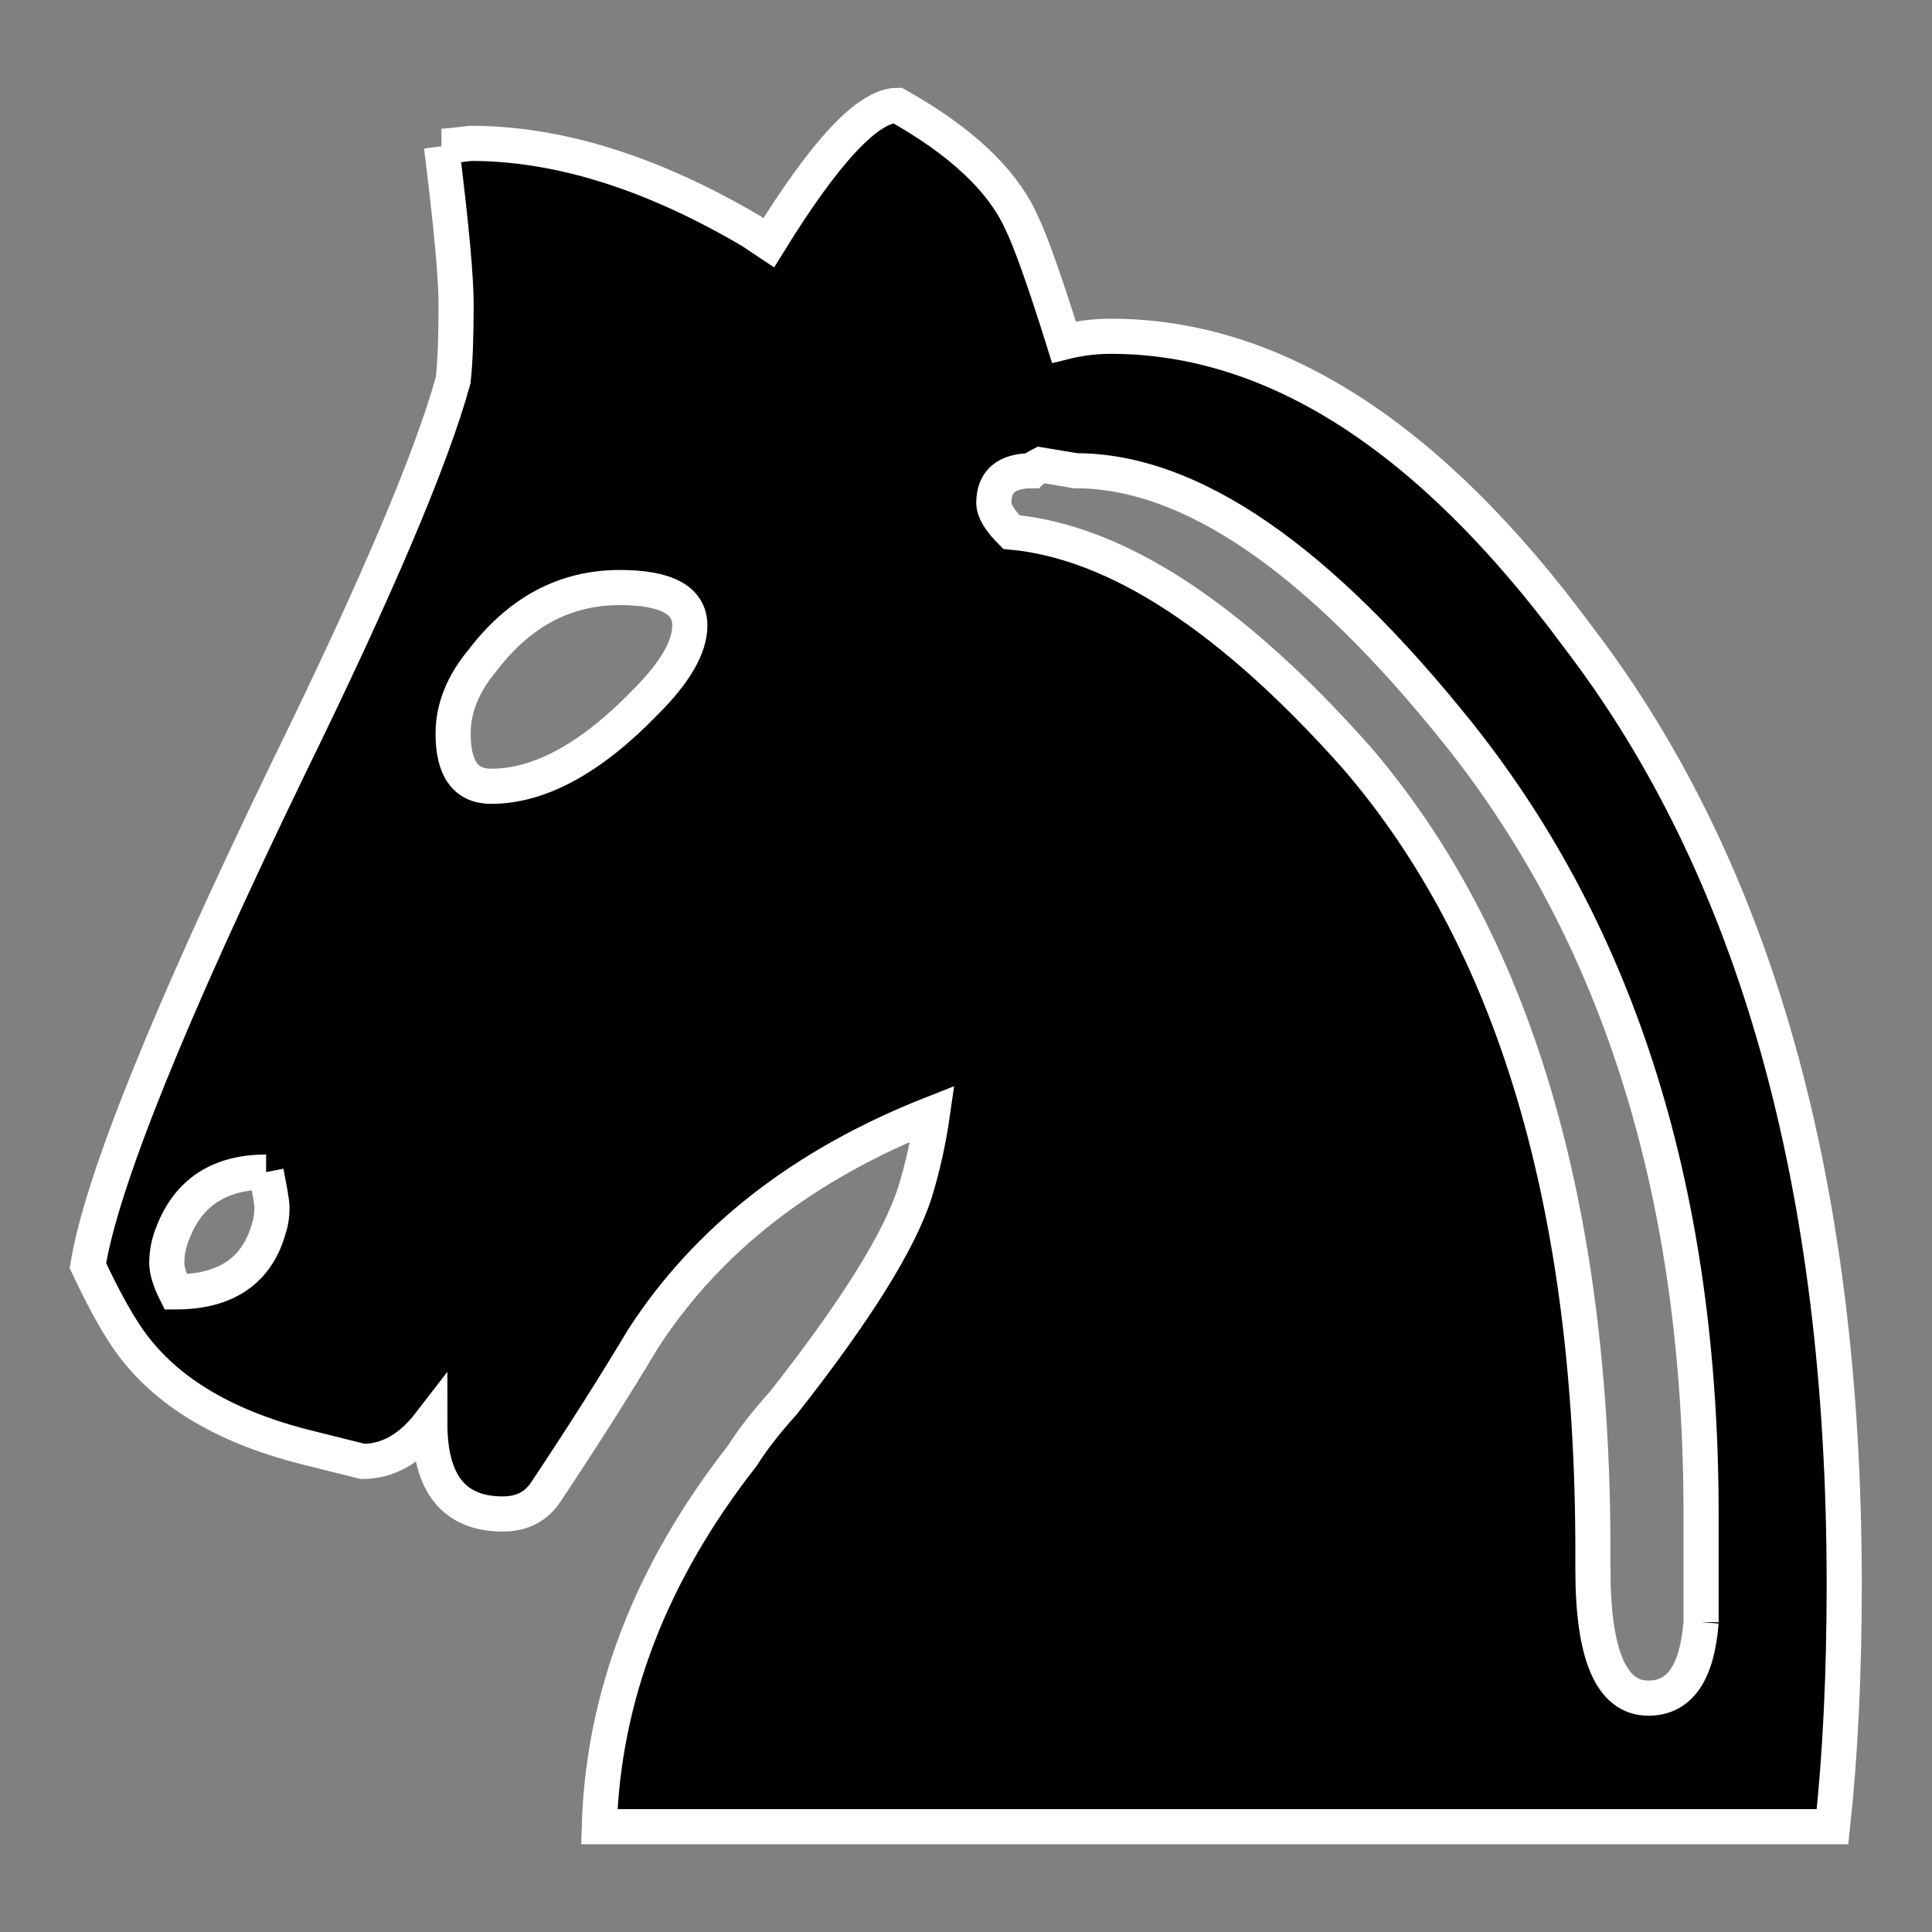<?xml version="1.0" encoding="UTF-8" standalone="no"?>
<!-- Created with Inkscape (http://www.inkscape.org/) -->

<svg
   xmlns:dc="http://purl.org/dc/elements/1.1/"
   xmlns:cc="http://creativecommons.org/ns#"
   xmlns:rdf="http://www.w3.org/1999/02/22-rdf-syntax-ns#"
   xmlns:svg="http://www.w3.org/2000/svg"
   xmlns="http://www.w3.org/2000/svg"
   version="1.1"
   width="55"
   height="55"
   id="svg3006">
  <rect width="100%" height="100%" fill="#808080" stroke="none"/>
  <defs
     id="defs3008" />
  <g
     transform="translate(-586.532,-368.278)"
     id="layer1"
     style="stroke:#ffffff;stroke-opacity:1">
    <path
       d="m 600.513,390.662 c 1.387,0 2.856,-0.804 4.409,-2.413 0.832,-0.832 1.248,-1.553 1.248,-2.163 0,-0.721 -0.666,-1.082 -1.997,-1.082 -1.553,0 -2.856,0.693 -3.91,2.08 -0.555,0.666 -0.832,1.359 -0.832,2.08 0,0.998 0.36,1.498 1.082,1.498 m -1.414,-18.22 c 0.111,0 0.388,-0.028 0.832,-0.083 2.496,0 5.158,0.832 7.987,2.496 0.333,0.222 0.499,0.333 0.499,0.333 1.608,-2.607 2.829,-3.91 3.661,-3.91 1.775,0.998 2.94,2.08 3.494,3.245 0.277,0.555 0.693,1.719 1.248,3.494 0.444,-0.111 0.887,-0.166 1.331,-0.166 4.659,0 9.096,2.856 13.311,8.569 5.047,6.6 7.571,15.585 7.571,26.955 0,2.551 -0.111,4.853 -0.333,6.905 l -35.108,0 c 0.111,-3.716 1.47,-7.238 4.077,-10.566 0.277,-0.444 0.666,-0.943 1.165,-1.498 2.052,-2.607 3.3,-4.603 3.744,-5.99 0.222,-0.721 0.388,-1.47 0.499,-2.246 -3.661,1.442 -6.406,3.577 -8.236,6.406 -0.832,1.387 -1.747,2.829 -2.745,4.326 -0.277,0.444 -0.693,0.666 -1.248,0.666 -1.387,0 -2.08,-0.86 -2.08,-2.579 -0.555,0.721 -1.192,1.082 -1.913,1.082 0,0 -0.555,-0.139 -1.664,-0.416 -2.385,-0.61 -4.077,-1.664 -5.075,-3.161 -0.333,-0.499 -0.693,-1.165 -1.082,-1.997 0.388,-2.385 2.302,-7.127 5.74,-14.226 2.496,-5.103 4.049,-8.763 4.659,-10.982 0.056,-0.499 0.083,-1.22 0.083,-2.163 0,-0.776 -0.139,-2.274 -0.416,-4.492 m -4.992,29.201 c -1.331,0 -2.219,0.582 -2.662,1.747 -0.111,0.277 -0.166,0.555 -0.166,0.832 0,0.222 0.083,0.499 0.25,0.832 1.442,0 2.329,-0.61 2.662,-1.83 0.056,-0.166 0.083,-0.361 0.083,-0.582 0,-0.111 -0.056,-0.444 -0.166,-0.998 m 40.849,12.812 0,-3.078 c 0,-9.04 -2.302,-16.445 -6.905,-22.213 -3.993,-4.992 -7.626,-7.488 -10.899,-7.488 0,0 -0.333,-0.056 -0.998,-0.166 -0.111,0.056 -0.194,0.111 -0.25,0.166 -0.721,0 -1.082,0.305 -1.082,0.915 0,0.222 0.166,0.499 0.499,0.832 2.995,0.277 6.267,2.413 9.817,6.406 4.493,5.214 6.739,12.757 6.739,22.629 0,0 0,0.166 0,0.499 0,2.44 0.527,3.661 1.581,3.661 0.887,0 1.387,-0.721 1.498,-2.163"
       id="path1726"
       style="font-size:12px;font-style:normal;font-weight:normal;fill:#000000;fill-opacity:1;stroke:#ffffff;stroke-opacity:1;font-family:Bitstream Vera Sans" />
  </g>
</svg>
